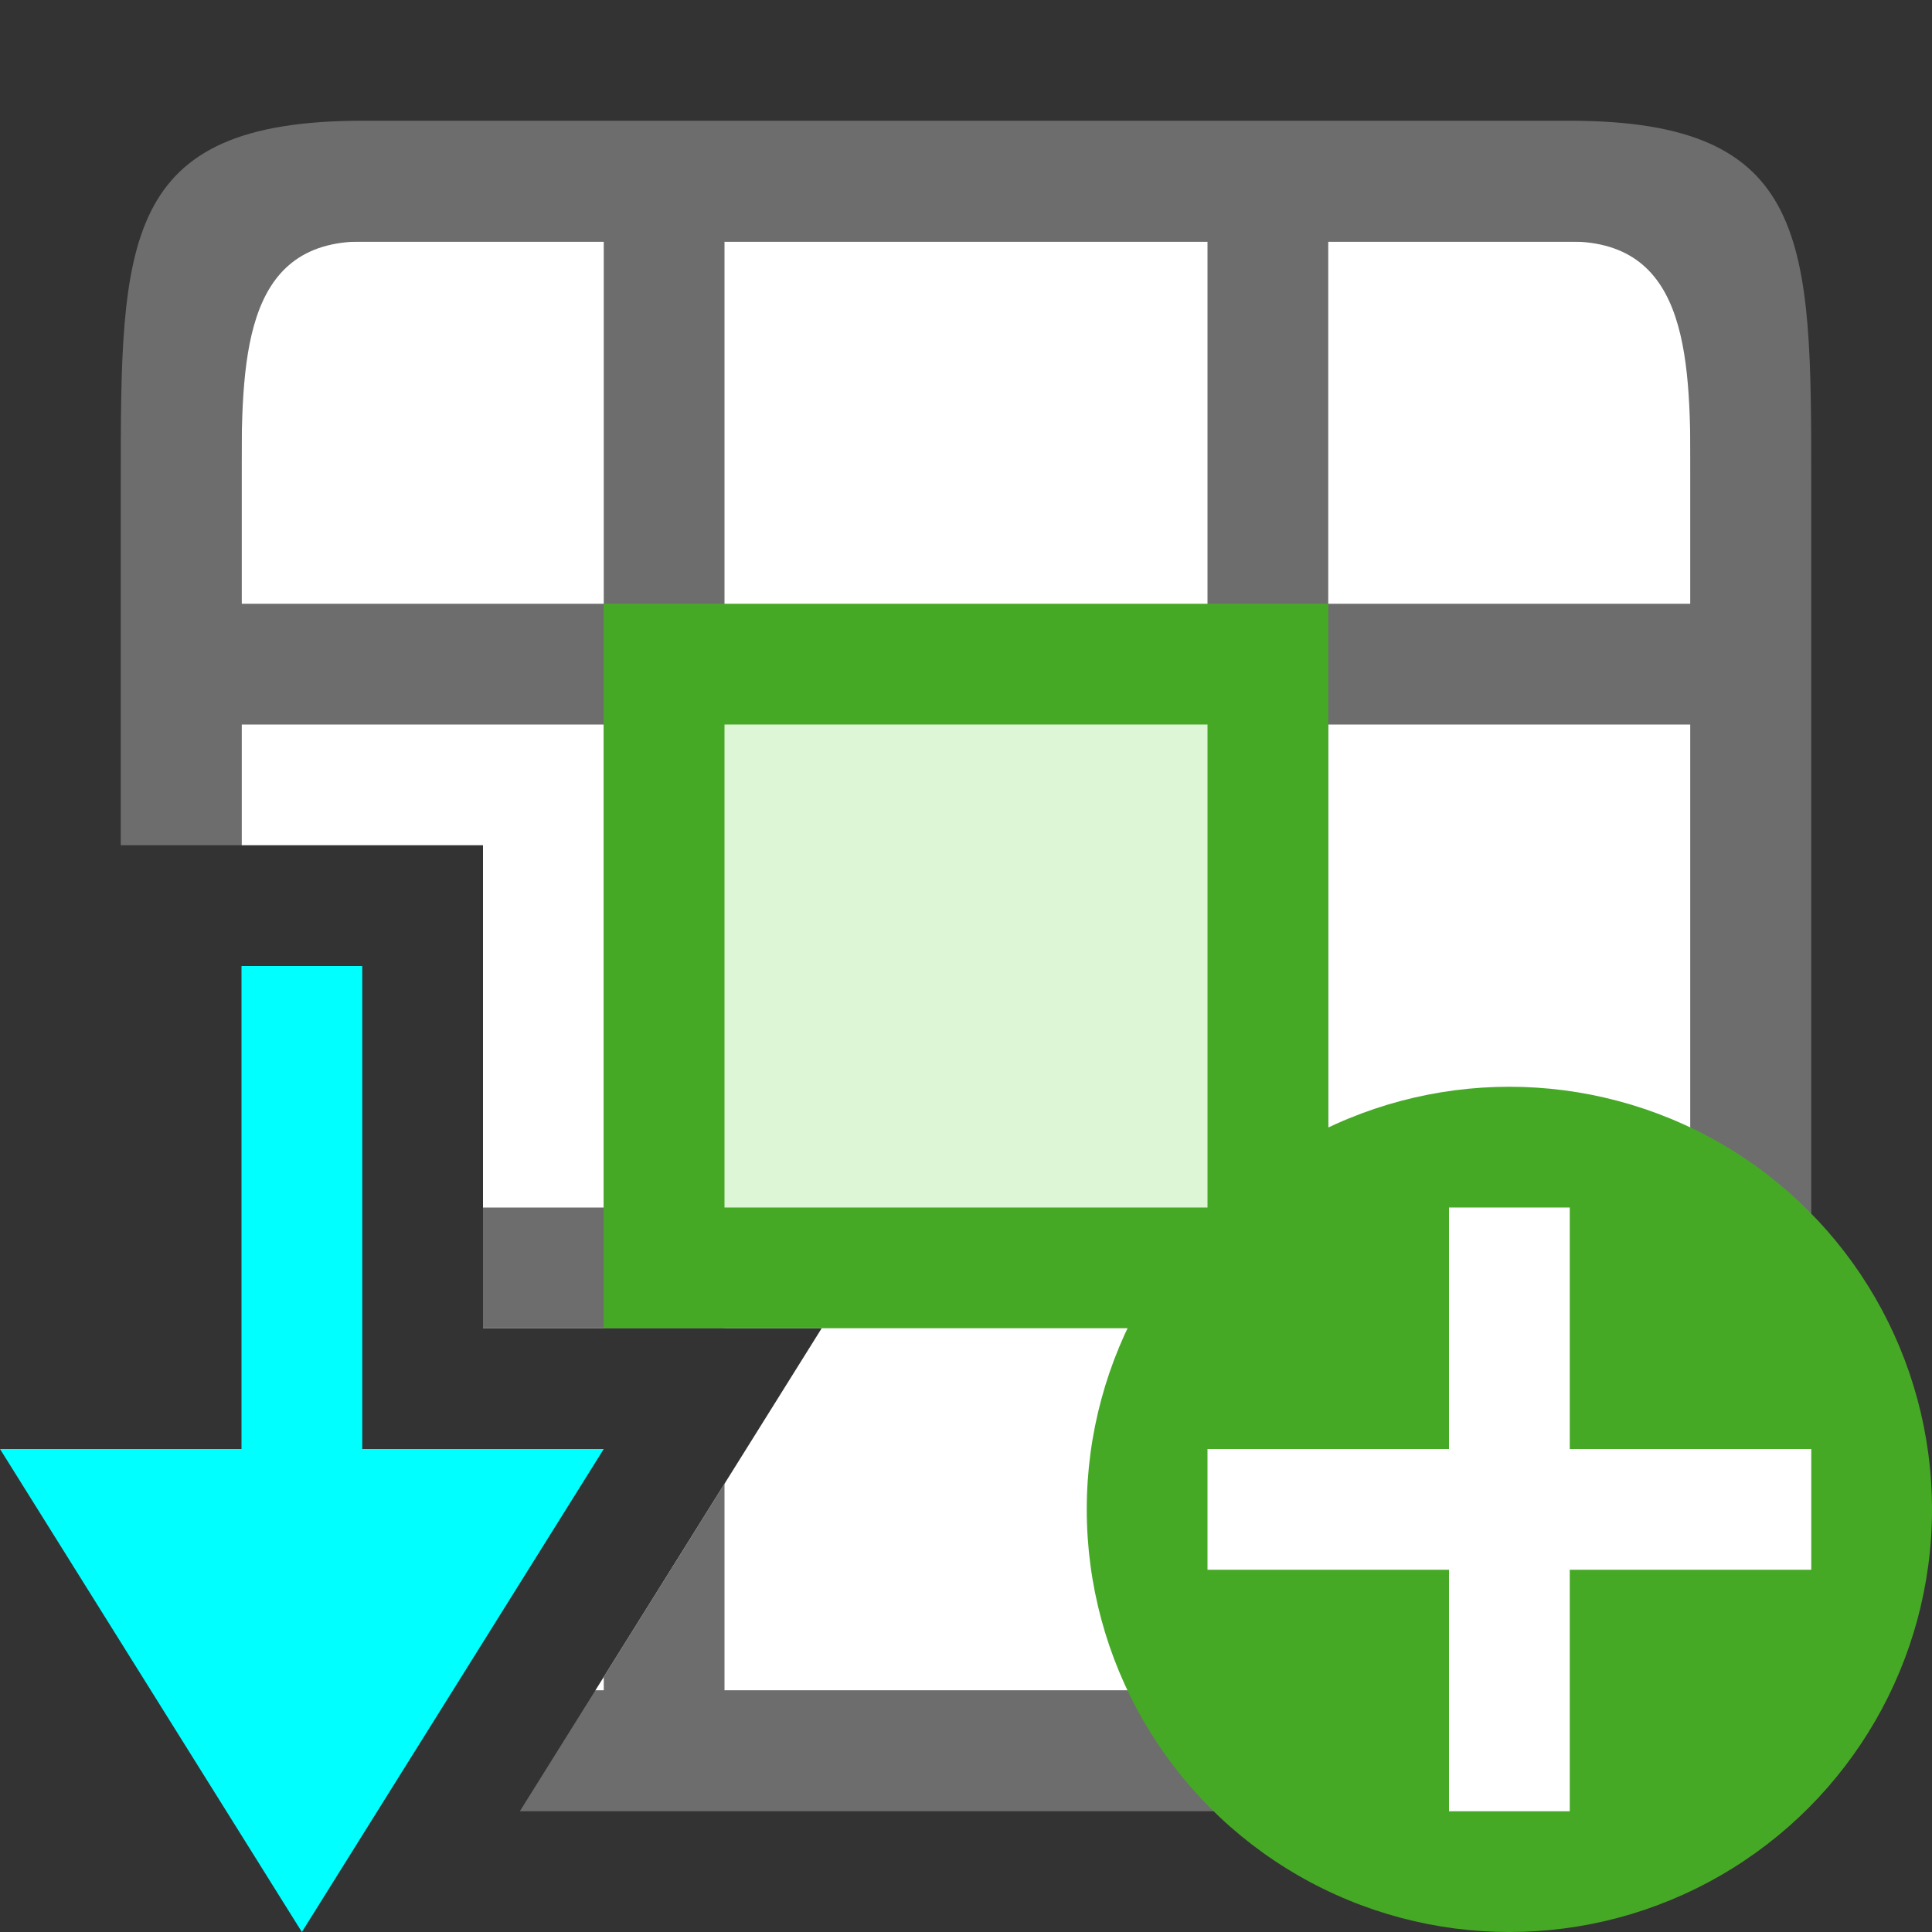 <?xml version="1.0" encoding="UTF-8" standalone="no"?>
<svg
   xmlns:dc="http://purl.org/dc/elements/1.1/"
   xmlns:cc="http://creativecommons.org/ns#"
   xmlns:rdf="http://www.w3.org/1999/02/22-rdf-syntax-ns#"
   xmlns:svg="http://www.w3.org/2000/svg"
   xmlns="http://www.w3.org/2000/svg"
   xmlns:sodipodi="http://sodipodi.sourceforge.net/DTD/sodipodi-0.dtd"
   xmlns:inkscape="http://www.inkscape.org/namespaces/inkscape"
   viewBox="0 0 16 16"
   version="1.1"
   id="svg6"
   sodipodi:docname="sc_insertcellsdown.svg"
   inkscape:version="1.0.1 (3bc2e813f5, 2020-09-07)"
   inkscape:export-filename="/home/jupiter007/Libreoffice yaru theme fullcolor/build/cmd/sc_insertcellsdown.png"
   inkscape:export-xdpi="96"
   inkscape:export-ydpi="96">
  <rect x="0" y="0" width="16" height="16" fill="#333333" stroke="none"/>
  <defs
     id="defs10" />
  <sodipodi:namedview
     pagecolor="#ffffff"
     bordercolor="#666666"
     borderopacity="1"
     objecttolerance="10"
     gridtolerance="10"
     guidetolerance="10"
     inkscape:pageopacity="0"
     inkscape:pageshadow="2"
     inkscape:window-width="1920"
     inkscape:window-height="1043"
     id="namedview8"
     showgrid="true"
     inkscape:zoom="29.5"
     inkscape:cx="4.6886553"
     inkscape:cy="7.9288275"
     inkscape:window-x="1920"
     inkscape:window-y="0"
     inkscape:window-maximized="1"
     inkscape:current-layer="svg6"
     inkscape:document-rotation="0">
    <inkscape:grid
       type="xygrid"
       id="grid822" />
  </sodipodi:namedview>
  <path
     id="rect814"
     style="fill:#ffffff;fill-opacity:1;stroke:none;stroke-width:2;stroke-linecap:round;stroke-linejoin:round;stroke-miterlimit:4;stroke-dasharray:none;stroke-opacity:1"
     d="M 2 2 L 2 7 L 4 7 L 4 11 L 6.805 11 L 4.93 14 L 14 14 L 14 2 L 2 2 z " />
  <path
     id="path2-3"
     style="fill:#6d6d6d;fill-opacity:1"
     d="M 3 1 C 1 1 1 2 1 4 L 1 7 L 2 7 L 2 6 L 5 6 L 5 10 L 4 10 L 4 11 L 5 11 L 6 11 L 6 2 L 10 2 L 10 14 L 6 14 L 6 12.287 L 5 13.887 L 5 14 L 4.93 14 L 4.305 15 L 12 15 L 13 15 C 15 15 15 14 15 12 L 15 4 C 15 2 15 1 13 1 L 12 1 L 4 1 L 3 1 z M 3 2 L 4 2 L 5 2 L 5 5 L 2 5 L 2 4 C 2 3 2 2 3 2 z M 11 2 L 12 2 L 13 2 C 14 2 14 3 14 4 L 14 5 L 11 5 L 11 2 z M 11 6 L 14 6 L 14 10 L 11 10 L 11 6 z M 11 11 L 14 11 L 14 12 C 14 13 14 14 13 14 L 12 14 L 11 14 L 11 11 z " />
  <rect
     style="fill:#46a926;fill-opacity:1;fill-rule:evenodd;stroke:none;stroke-width:2;stroke-linecap:round;stroke-linejoin:round"
     id="rect837"
     width="6"
     height="6"
     x="5"
     y="-11"
     transform="rotate(90)" />
  <rect
     style="fill:#ddf6d5;fill-opacity:1;fill-rule:evenodd;stroke:none;stroke-width:1.142;stroke-linecap:round;stroke-linejoin:round"
     id="rect839"
     width="4"
     height="4"
     x="6"
     y="-10"
     transform="rotate(90)" />
  <circle
     style="opacity:1;vector-effect:none;fill:#46a926;fill-opacity:1;stroke:none;stroke-width:3.5;stroke-linecap:butt;stroke-linejoin:round;stroke-miterlimit:4;stroke-dasharray:none;stroke-dashoffset:0;stroke-opacity:1"
     id="path2644"
     cy="12.5"
     cx="12.5"
     r="3.5" />
  <path
     inkscape:connector-curvature="0"
     id="path1063"
     overflow="visible"
     font-weight="400"
     style="color:#000000;font-weight:400;line-height:normal;font-family:sans-serif;text-indent:0;text-align:start;text-decoration:none;text-decoration-line:none;text-decoration-style:solid;text-decoration-color:#000000;text-transform:none;white-space:normal;overflow:visible;isolation:auto;mix-blend-mode:normal;fill:#ffffff;fill-opacity:1;marker:none"
     d="m 12,10 v 2 h -2 v 1 h 2 v 2 h 1 v -2 h 2 v -1 h -2 v -2 z" />
  <path
     sodipodi:nodetypes="cccccccc"
     id="path841-1"
     d="M 2.5,16 5,12 H 3 V 8 H 2 V 12 H 1.3e-6 Z"
     style="fill:#00ffff;fill-opacity:1;stroke:none;stroke-width:1px;stroke-linecap:butt;stroke-linejoin:miter;stroke-opacity:1"
     inkscape:connector-curvature="0" />
</svg>
